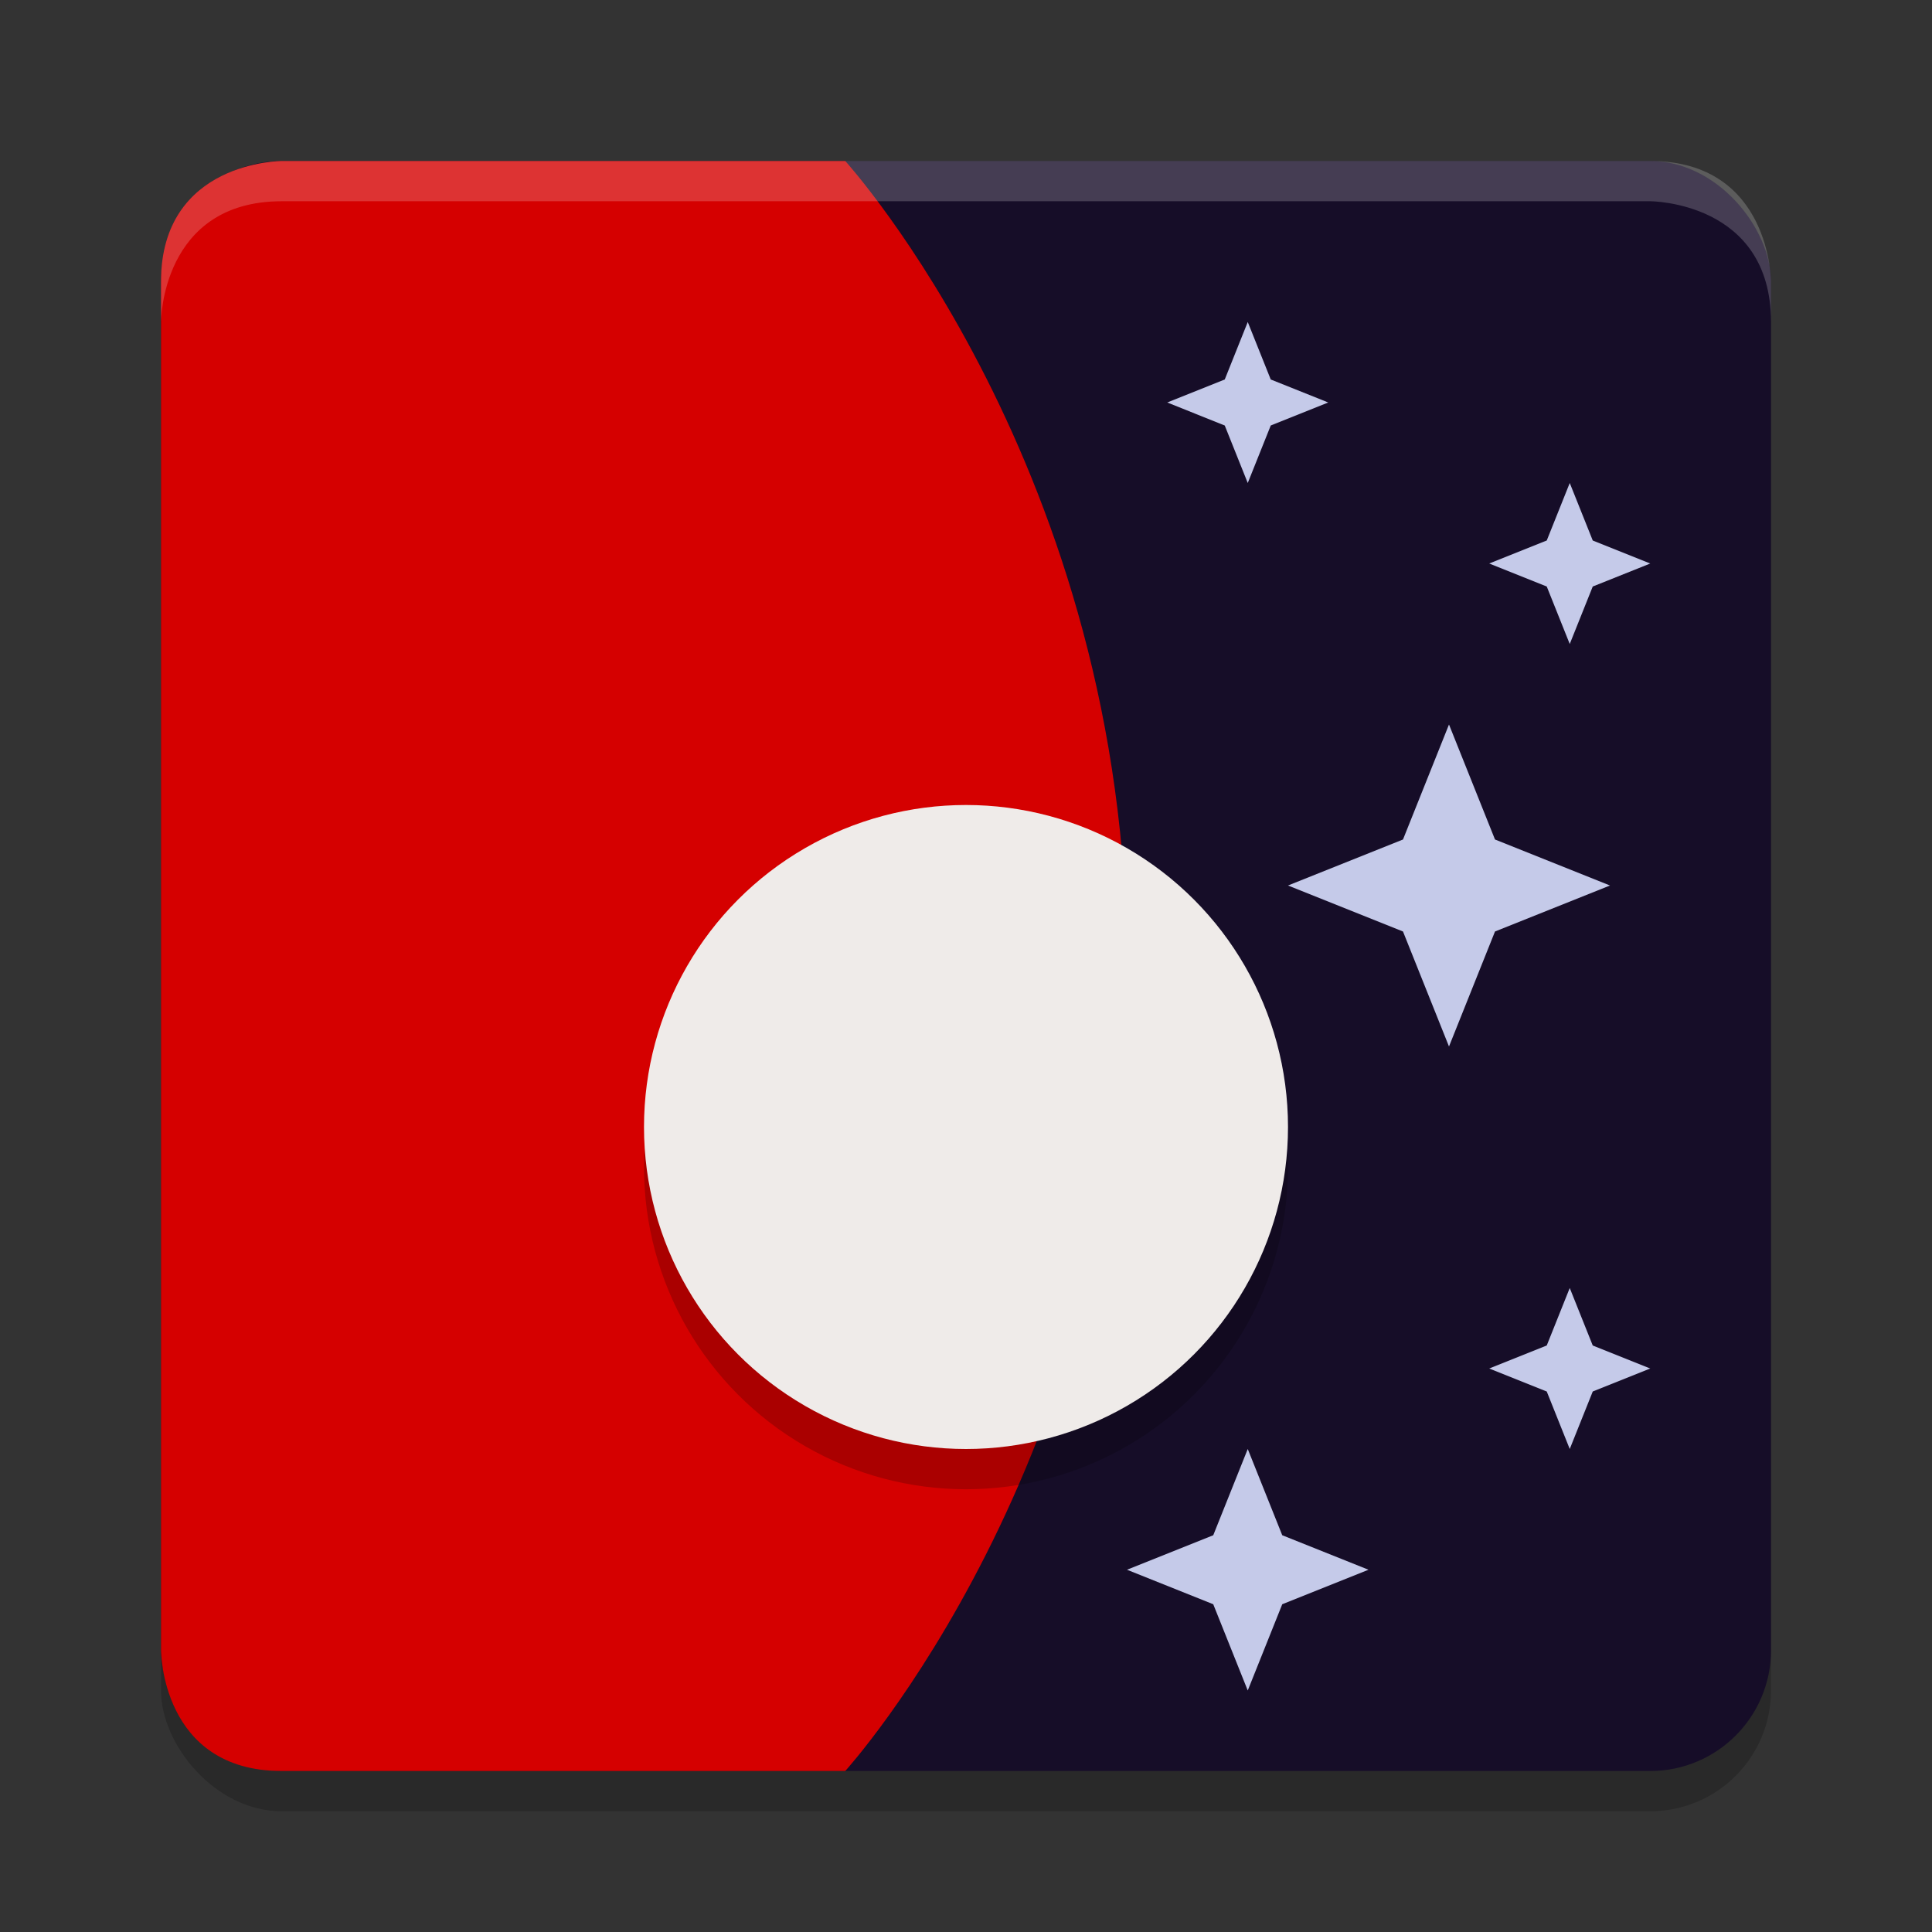 <svg height="48" width="48" xmlns="http://www.w3.org/2000/svg"><rect width="100%" height="100%" fill="#333333" stroke="none"/><rect height="40" opacity=".2" rx="3" width="40" x="4" y="5"/><rect fill="#160d28" height="40" rx="3" width="40" x="4" y="4"/><path d="m7 4s-3 0-3 3v34s0 3 3 3h14s7-7.7 7-20-7-20-7-20z" fill="#d50000"/><path d="m33 10-2 .8-2-.8 2-.8zm-2 2-.8-2 .8-2 .8 2zm10 2-2-.8-2 .8 2 .8zm-2-2-.8 2 .8 2 .8-2zm-11 27 3 1.2 3-1.2-3-1.2zm3 3 1.2-3-1.2-3-1.2 3zm10-8-2-.8-2 .8 2 .8zm-2-2-.8 2 .8 2 .8-2zm-7-10 4-1.6 4 1.6-4 1.6zm4-4 1.6 4-1.6 4-1.6-4z" fill="#c5cae9"/><circle cx="24" cy="29" opacity=".2" r="8"/><circle cx="24" cy="28" fill="#efebe9" r="8"/><path d="m7 4s-3 0-3 3v1s0-3 3-3h34s3 0 3 3v-1s0-3-3-3z" fill="#fff" opacity=".2"/></svg>